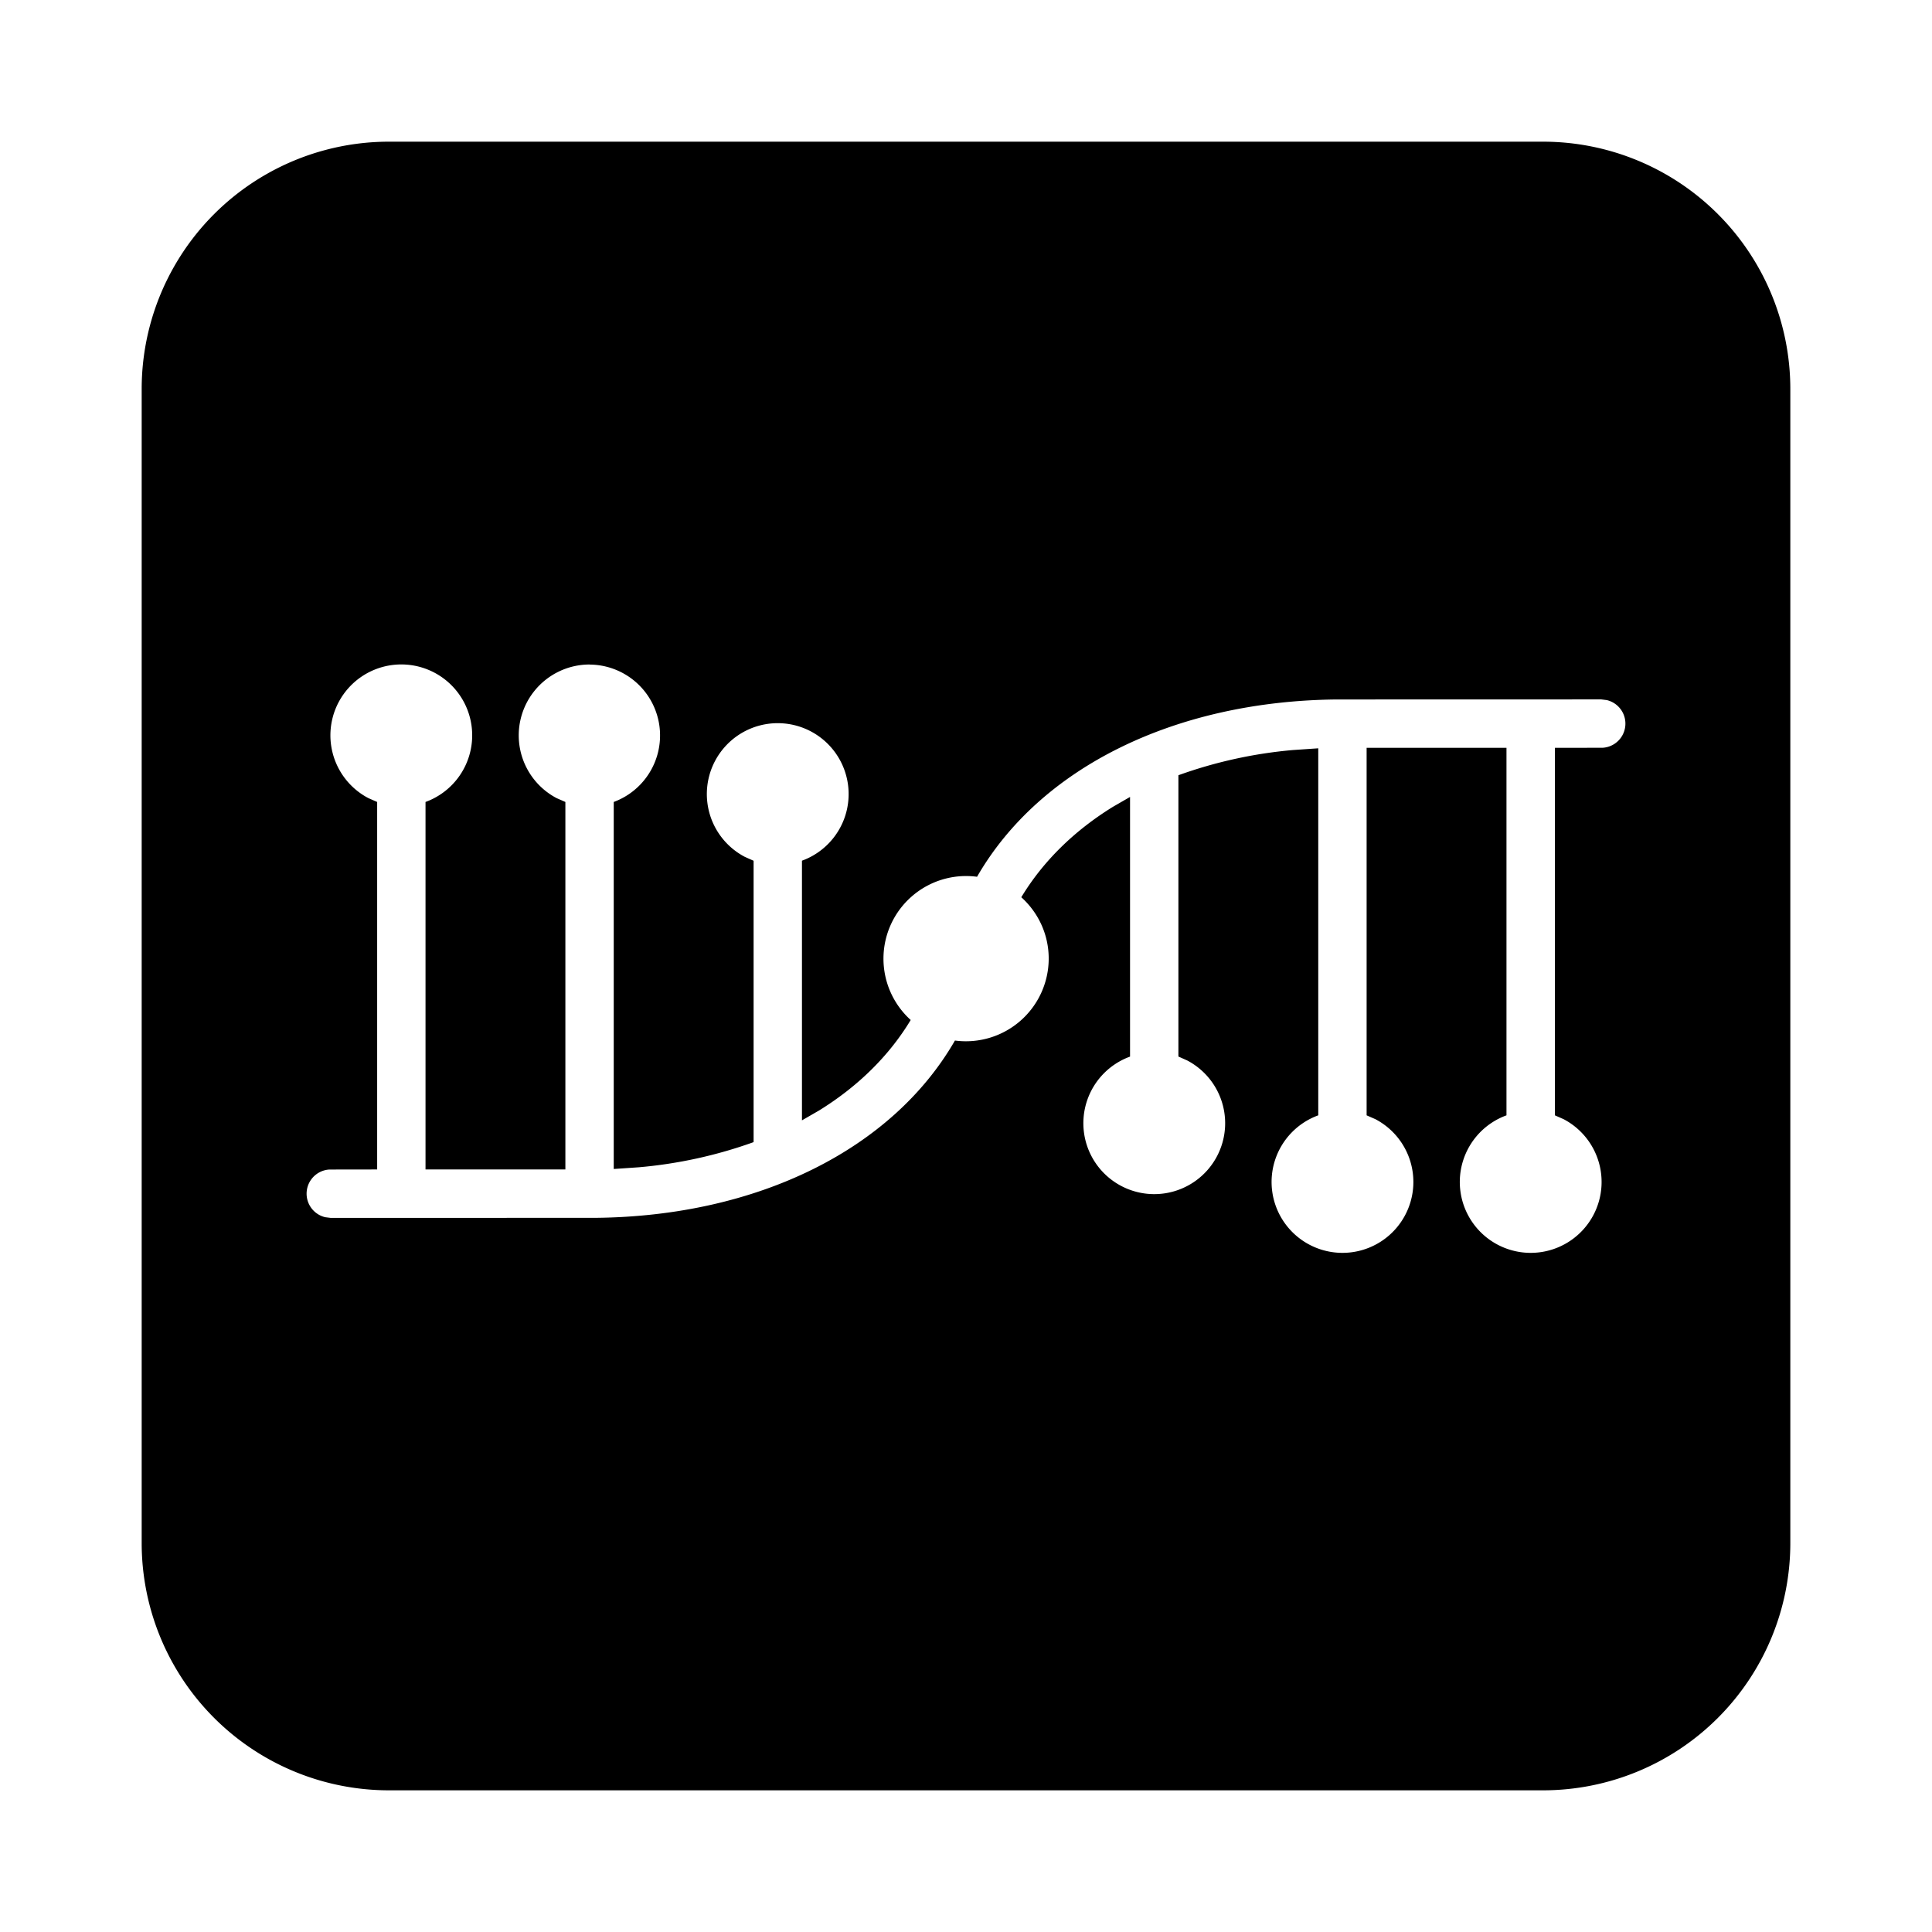 <svg xmlns="http://www.w3.org/2000/svg" class="icon" viewBox="0 0 1024 1024" fill="currentColor" aria-hidden="true">
  <path d="M817.835 75.093a131.072 131.072 0 01131.072 131.072v611.67a131.072 131.072 0 01-131.072 131.072h-611.67A131.072 131.072 0 0175.093 817.835v-611.67A131.072 131.072 0 01206.165 75.093h611.67zM312.479 352.201a37.574 37.574 0 00-17.476 70.816l4.66 2.039v194.787h-74.128V425.056a37.574 37.574 0 10-30.292-2.04l4.66 2.04v194.787l-25.34.037a12.816 12.816 0 00-2.185 25.267l2.913.364 140.538-.036c85.379-.874 156.922-36.008 190.31-93.971a43.873 43.873 0 0049.697-43.4c0-12.925-5.607-24.503-14.527-32.55 11.505-19.041 28.071-35.28 48.606-47.95l9.03-5.206v137.625a37.574 37.574 0 1030.292 2.04l-4.66-2.076V410.893a240.954 240.954 0 0160.802-13.363l13.326-.91v194.533a37.574 37.574 0 1030.292 2.039l-4.66-2.04V396.366h74.128v194.788a37.574 37.574 0 1030.292 2.039l-4.624-2.04V396.366l25.305-.036a12.816 12.816 0 002.184-25.268l-2.913-.364-140.538.037c-85.379.91-156.922 36.008-190.31 93.97a43.8 43.8 0 00-35.17 75.913c-11.505 19.079-28.071 35.317-48.606 47.987l-9.03 5.207V456.185a37.574 37.574 0 10-30.292-2.039l4.66 2.076v149.13a241.136 241.136 0 01-60.802 13.326l-13.326.91V425.056a37.574 37.574 0 00-12.816-72.818z"/>
</svg>
